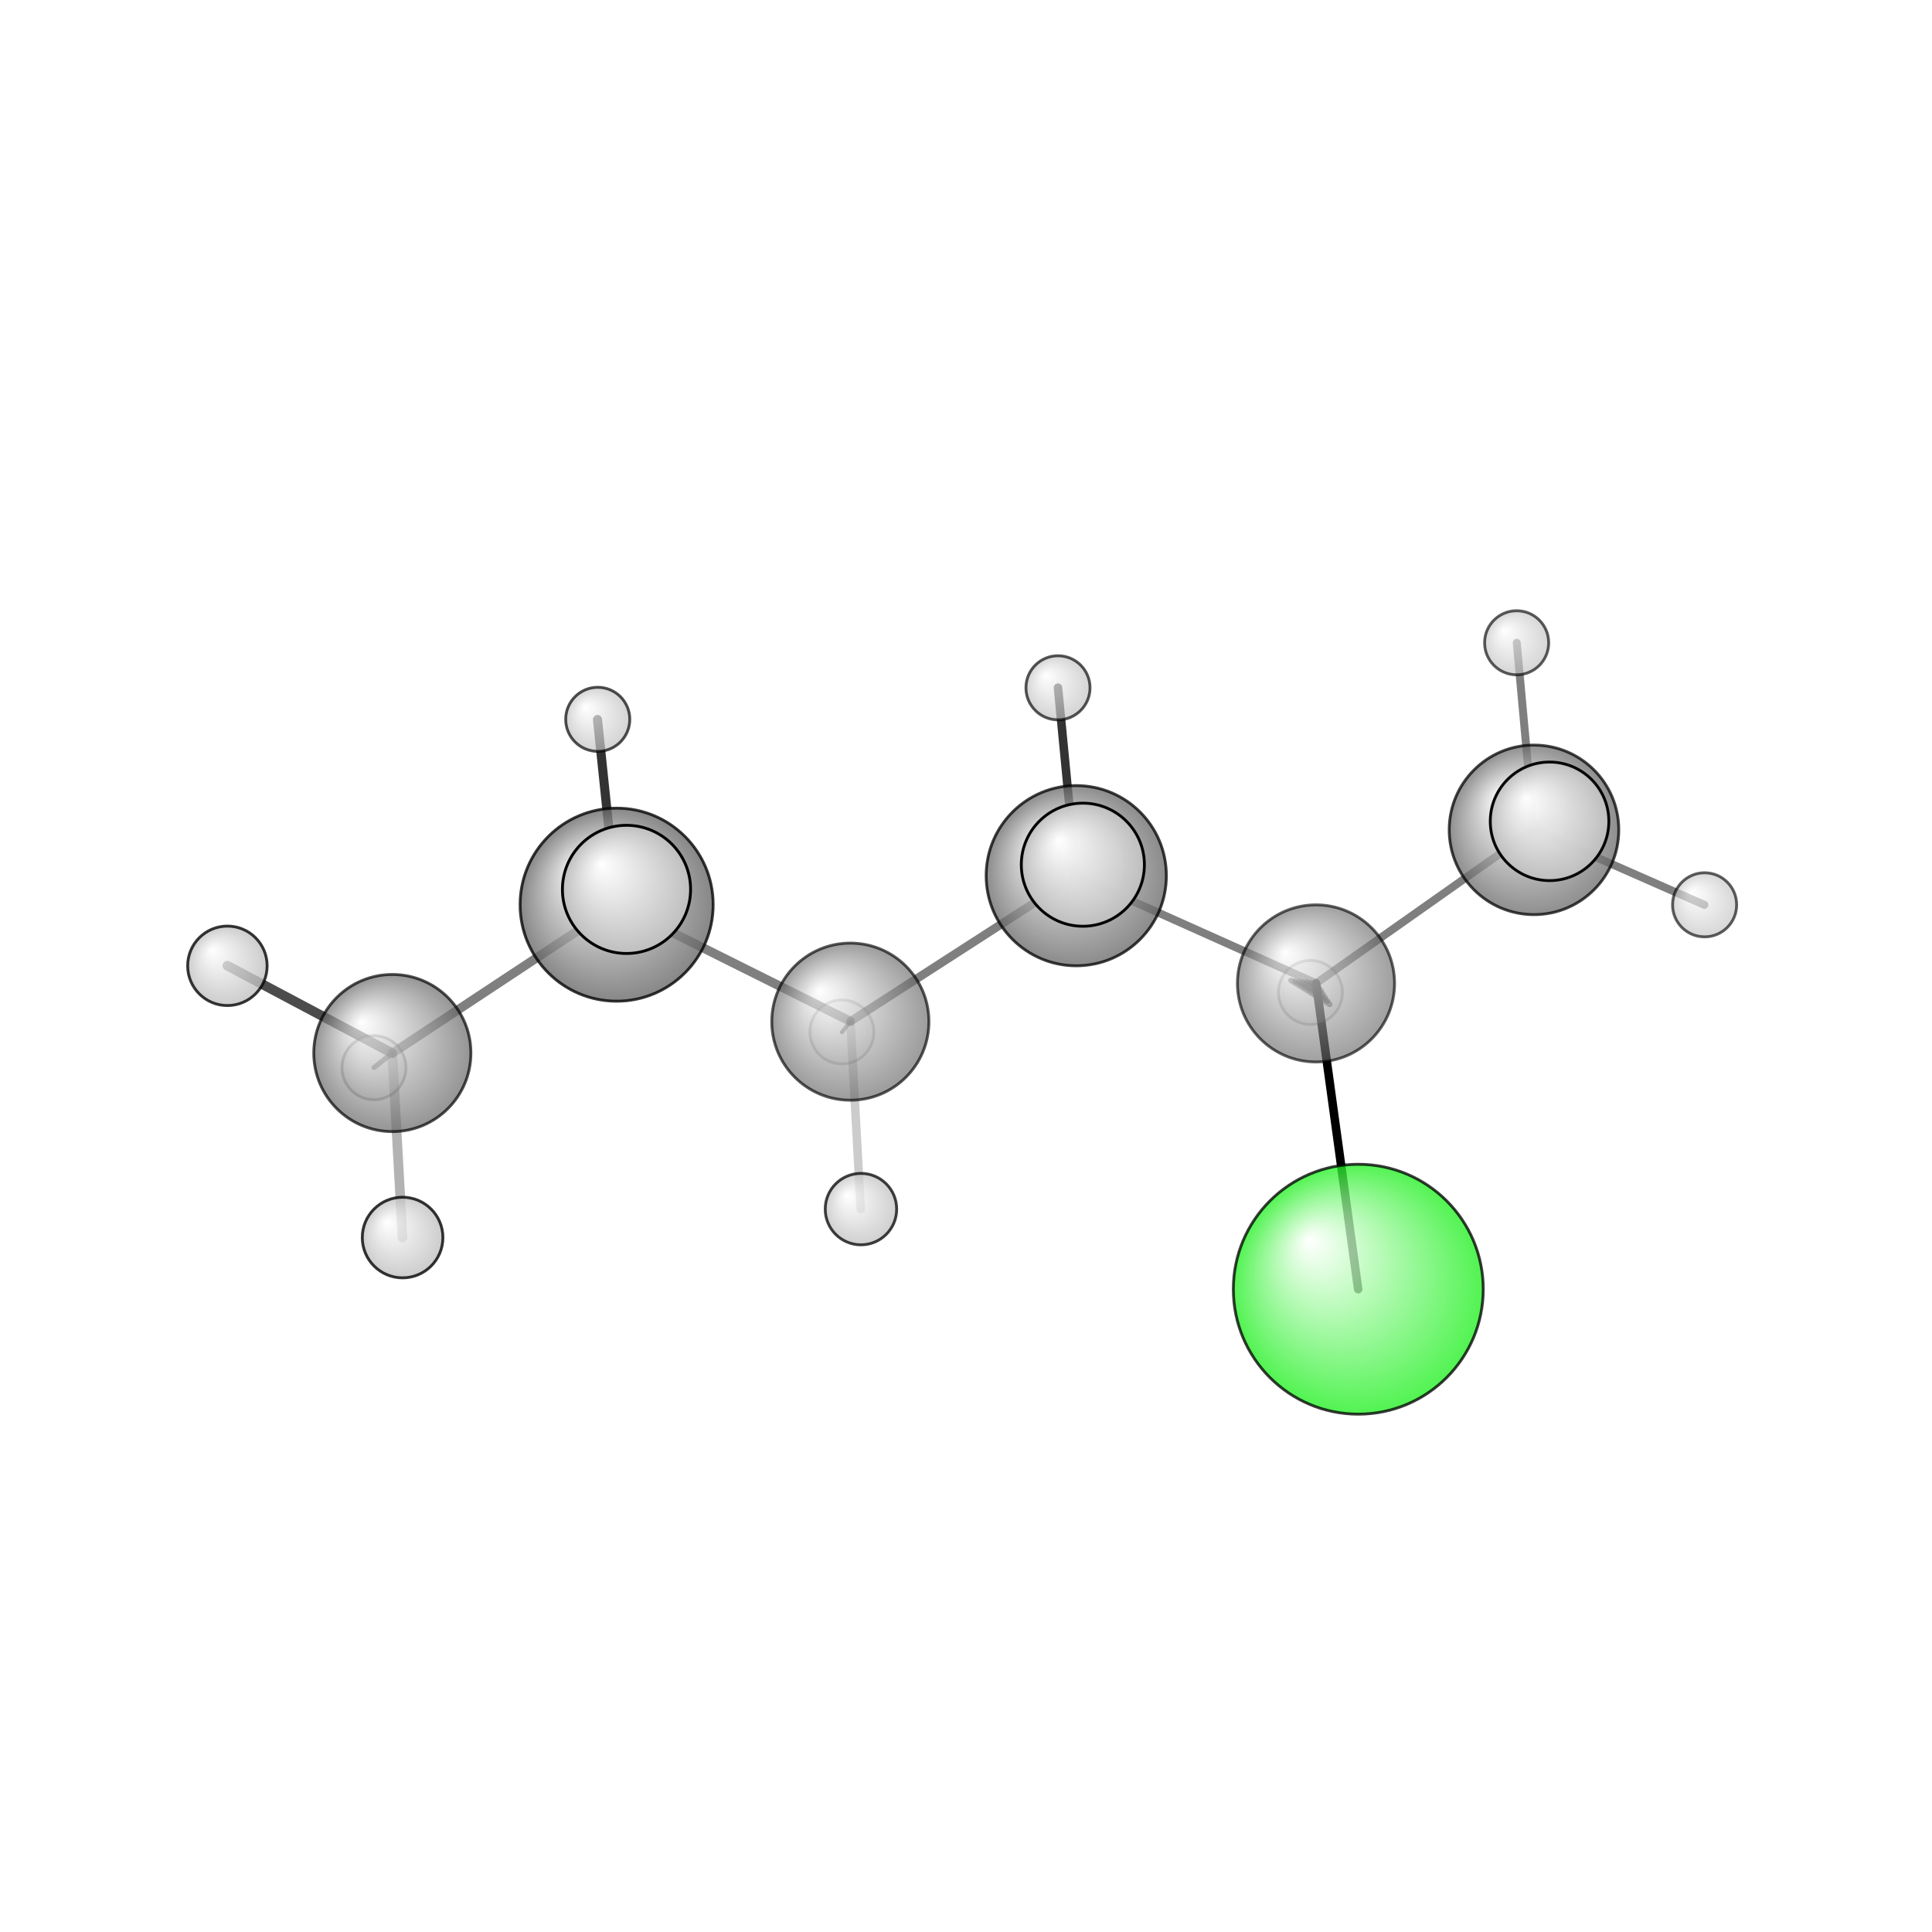 <?xml version="1.0"?>
<svg version="1.1" id="topsvg"
xmlns="http://www.w3.org/2000/svg" xmlns:xlink="http://www.w3.org/1999/xlink"
xmlns:cml="http://www.xml-cml.org/schema" x="0" y="0" width="200px" height="200px" viewBox="0 0 100 100">
<title>12521 - Open Babel Depiction</title>
<rect x="0" y="0" width="100" height="100" fill="white"/>
<defs>
<radialGradient id='radialffffff1eef1e' cx='50%' cy='50%' r='50%' fx='30%' fy='30%'>
  <stop offset=' 0%' stop-color="rgb(255,255,255)"  stop-opacity='1.0'/>
  <stop offset='100%' stop-color="rgb(30,239,30)"  stop-opacity ='1.0'/>
</radialGradient>
<radialGradient id='radialffffff666666' cx='50%' cy='50%' r='50%' fx='30%' fy='30%'>
  <stop offset=' 0%' stop-color="rgb(255,255,255)"  stop-opacity='1.0'/>
  <stop offset='100%' stop-color="rgb(102,102,102)"  stop-opacity ='1.0'/>
</radialGradient>
<radialGradient id='radialffffffbfbfbf' cx='50%' cy='50%' r='50%' fx='30%' fy='30%'>
  <stop offset=' 0%' stop-color="rgb(255,255,255)"  stop-opacity='1.0'/>
  <stop offset='100%' stop-color="rgb(191,191,191)"  stop-opacity ='1.0'/>
</radialGradient>
</defs>
<g transform="translate(0,0)">
<svg width="100" height="100" x="0" y="0" viewBox="0 0 339.842 193.712"
font-family="sans-serif" stroke="rgb(0,0,0)" stroke-width="4"  stroke-linecap="round">
<line x1="238.9" y1="153.7" x2="231.5" y2="99.9" opacity="1.0" stroke="rgb(0,0,0)"  stroke-width="1.5"/>
<line x1="189.3" y1="81.0" x2="149.6" y2="106.6" opacity="0.5" stroke="rgb(0,0,0)"  stroke-width="1.5"/>
<line x1="189.3" y1="81.0" x2="231.5" y2="99.9" opacity="0.5" stroke="rgb(0,0,0)"  stroke-width="1.4"/>
<line x1="189.3" y1="81.0" x2="190.5" y2="79.0" opacity="0.5" stroke="rgb(0,0,0)"  stroke-width="2.3"/>
<line x1="189.3" y1="81.0" x2="186.1" y2="47.9" opacity="0.8" stroke="rgb(0,0,0)"  stroke-width="1.5"/>
<line x1="149.6" y1="106.6" x2="108.5" y2="86.1" opacity="0.5" stroke="rgb(0,0,0)"  stroke-width="1.6"/>
<line x1="149.6" y1="106.6" x2="148.1" y2="108.5" opacity="0.5" stroke="rgb(0,0,0)"  stroke-width="0.7"/>
<line x1="149.6" y1="106.6" x2="151.4" y2="139.6" opacity="0.2" stroke="rgb(0,0,0)"  stroke-width="1.5"/>
<line x1="231.5" y1="99.9" x2="269.8" y2="72.9" opacity="0.5" stroke="rgb(0,0,0)"  stroke-width="1.4"/>
<line x1="232.0" y1="100.7" x2="230.6" y2="99.8" opacity="0.5" stroke="rgb(0,0,0)"  stroke-width="1.0"/>
<line x1="232.4" y1="101.2" x2="229.9" y2="99.7" opacity="0.5" stroke="rgb(0,0,0)"  stroke-width="1.0"/>
<line x1="232.7" y1="101.8" x2="229.2" y2="99.7" opacity="0.5" stroke="rgb(0,0,0)"  stroke-width="1.0"/>
<line x1="233.1" y1="102.4" x2="228.5" y2="99.6" opacity="0.5" stroke="rgb(0,0,0)"  stroke-width="1.0"/>
<line x1="233.5" y1="103.0" x2="227.8" y2="99.5" opacity="0.5" stroke="rgb(0,0,0)"  stroke-width="1.0"/>
<line x1="233.9" y1="103.6" x2="227.1" y2="99.4" opacity="0.5" stroke="rgb(0,0,0)"  stroke-width="1.0"/>
<line x1="108.5" y1="86.1" x2="69.0" y2="112.2" opacity="0.5" stroke="rgb(0,0,0)"  stroke-width="1.6"/>
<line x1="108.5" y1="86.1" x2="110.2" y2="83.4" opacity="0.5" stroke="rgb(0,0,0)"  stroke-width="2.4"/>
<line x1="108.5" y1="86.1" x2="105.1" y2="53.5" opacity="0.8" stroke="rgb(0,0,0)"  stroke-width="1.6"/>
<line x1="269.8" y1="72.9" x2="299.8" y2="86.1" opacity="0.5" stroke="rgb(0,0,0)"  stroke-width="1.4"/>
<line x1="269.8" y1="72.9" x2="266.8" y2="40.0" opacity="0.5" stroke="rgb(0,0,0)"  stroke-width="1.4"/>
<line x1="269.8" y1="72.9" x2="272.6" y2="71.4" opacity="0.5" stroke="rgb(0,0,0)"  stroke-width="2.2"/>
<line x1="69.0" y1="112.2" x2="40.0" y2="96.8" opacity="0.7" stroke="rgb(0,0,0)"  stroke-width="1.7"/>
<line x1="69.0" y1="112.2" x2="65.8" y2="114.7" opacity="0.6" stroke="rgb(0,0,0)"  stroke-width="0.9"/>
<line x1="69.0" y1="112.2" x2="70.8" y2="144.6" opacity="0.3" stroke="rgb(0,0,0)"  stroke-width="1.7"/>
<circle cx="230.509" cy="101.507" r="5.636" opacity="0.2" style="stroke:black;stroke-width:0.5;fill:url(#radialffffffbfbfbf)"/>
<circle cx="148.091" cy="108.454" r="5.636" opacity="0.2" style="stroke:black;stroke-width:0.5;fill:url(#radialffffffbfbfbf)"/>
<circle cx="65.78" cy="114.742" r="5.636" opacity="0.313" style="stroke:black;stroke-width:0.5;fill:url(#radialffffffbfbfbf)"/>
<circle cx="231.488" cy="99.918" r="13.818" opacity="0.622" style="stroke:black;stroke-width:0.5;fill:url(#radialffffff666666)"/>
<circle cx="299.842" cy="86.093" r="5.636" opacity="0.632" style="stroke:black;stroke-width:0.5;fill:url(#radialffffffbfbfbf)"/>
<circle cx="266.779" cy="40" r="5.636" opacity="0.638" style="stroke:black;stroke-width:0.5;fill:url(#radialffffffbfbfbf)"/>
<circle cx="149.577" cy="106.647" r="13.818" opacity="0.652" style="stroke:black;stroke-width:0.5;fill:url(#radialffffff666666)"/>
<circle cx="186.101" cy="47.919" r="5.636" opacity="0.666" style="stroke:black;stroke-width:0.5;fill:url(#radialffffffbfbfbf)"/>
<circle cx="105.144" cy="53.466" r="5.636" opacity="0.688" style="stroke:black;stroke-width:0.5;fill:url(#radialffffffbfbfbf)"/>
<circle cx="69.012" cy="112.165" r="13.818" opacity="0.694" style="stroke:black;stroke-width:0.5;fill:url(#radialffffff666666)"/>
<circle cx="269.832" cy="72.909" r="14.911" opacity="0.735" style="stroke:black;stroke-width:0.5;fill:url(#radialffffff666666)"/>
<circle cx="151.443" cy="139.62" r="6.283" opacity="0.747" style="stroke:black;stroke-width:0.5;fill:url(#radialffffffbfbfbf)"/>
<circle cx="189.318" cy="80.97" r="15.847" opacity="0.757" style="stroke:black;stroke-width:0.5;fill:url(#radialffffff666666)"/>
<circle cx="238.925" cy="153.712" r="21.978" opacity="0.77" style="stroke:black;stroke-width:0.5;fill:url(#radialffffff1eef1e)"/>
<circle cx="108.467" cy="86.07" r="16.977" opacity="0.784" style="stroke:black;stroke-width:0.5;fill:url(#radialffffff666666)"/>
<circle cx="40" cy="96.824" r="6.989" opacity="0.787" style="stroke:black;stroke-width:0.5;fill:url(#radialffffffbfbfbf)"/>
<circle cx="70.816" cy="144.621" r="7.09" opacity="0.793" style="stroke:black;stroke-width:0.5;fill:url(#radialffffffbfbfbf)"/>
<circle cx="272.57" cy="71.407" r="10.428" opacity="0.962" style="stroke:black;stroke-width:0.5;fill:url(#radialffffffbfbfbf)"/>
<circle cx="190.476" cy="79.037" r="10.827" opacity="0.98" style="stroke:black;stroke-width:0.5;fill:url(#radialffffffbfbfbf)"/>
<circle cx="110.203" cy="83.38" r="11.273" opacity="1" style="stroke:black;stroke-width:0.5;fill:url(#radialffffffbfbfbf)"/>
</svg>
</g>
</svg>
